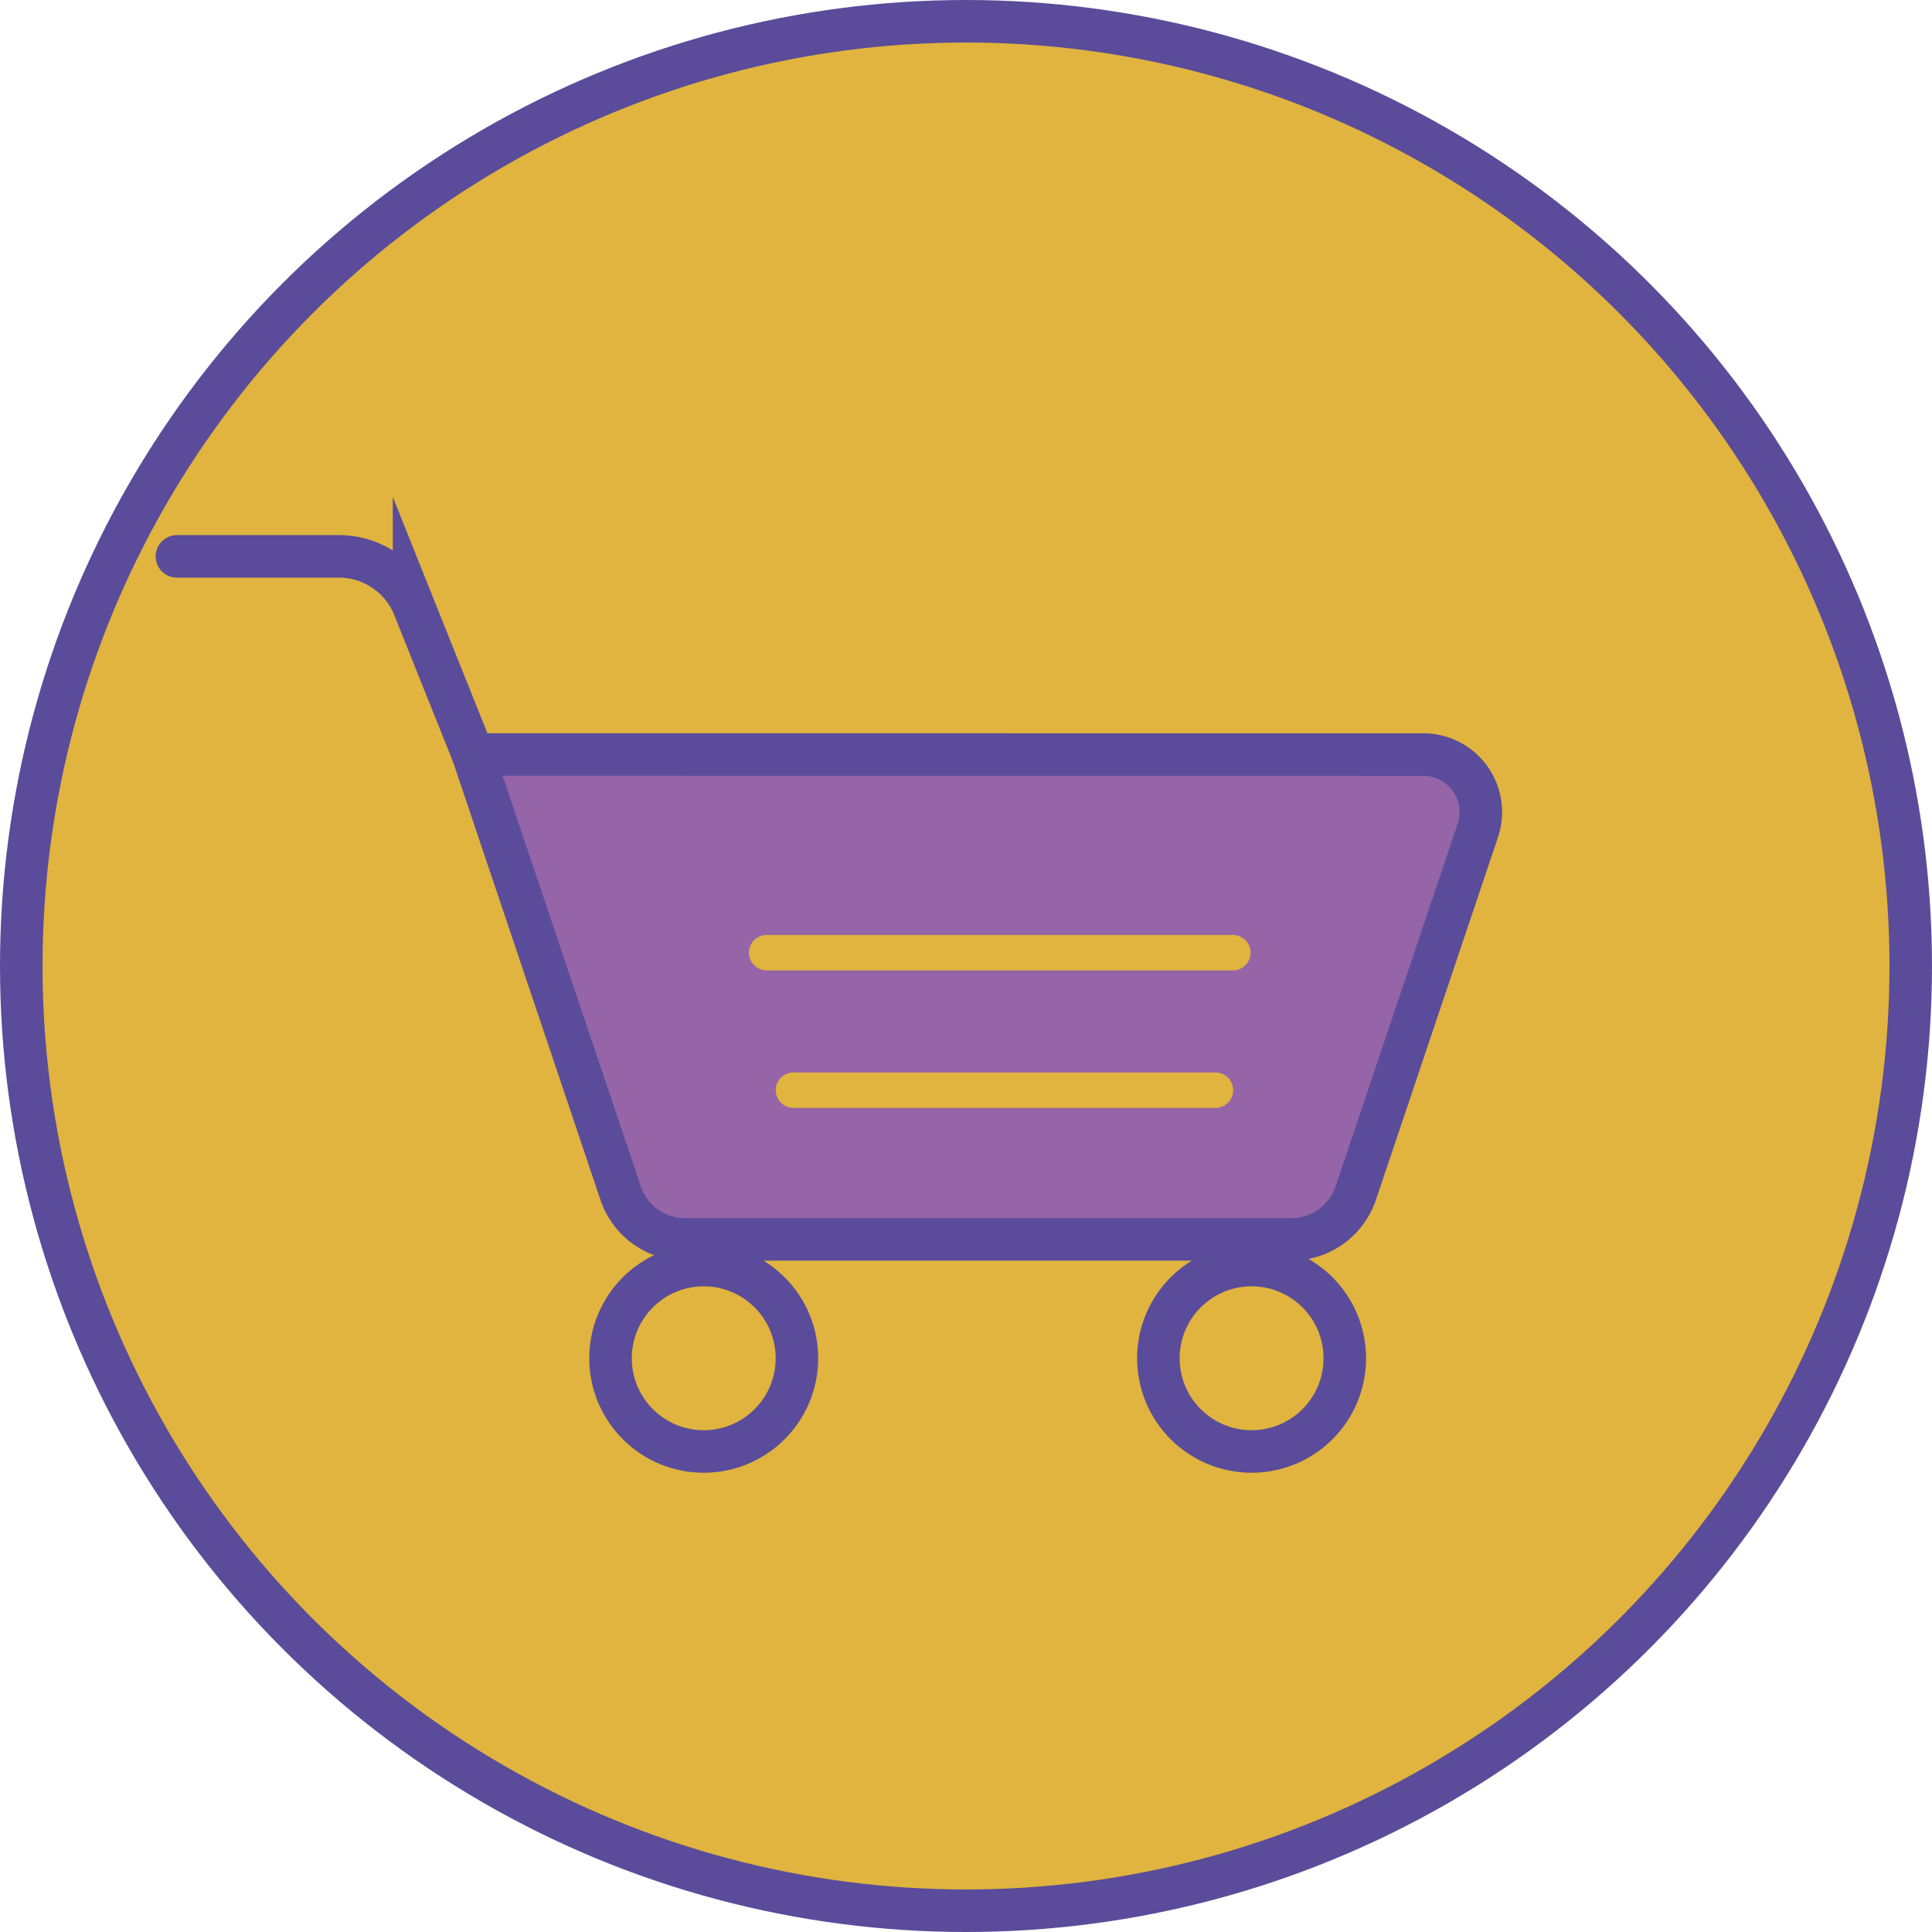 <svg id="Capa_1" data-name="Capa 1" xmlns="http://www.w3.org/2000/svg" viewBox="0 0 272.56 272.56"><defs><style>.cls-1,.cls-5{fill:#e0b43e;}.cls-1{stroke:#5a4c9a;}.cls-1,.cls-2,.cls-3,.cls-4,.cls-5{stroke-miterlimit:10;}.cls-1,.cls-2,.cls-3,.cls-5{stroke-width:6px;}.cls-2{fill:#9565a8;}.cls-2,.cls-3,.cls-5{stroke:#5a4c9b;}.cls-3,.cls-4{fill:none;stroke-linecap:round;}.cls-4{stroke:#e0b43e;stroke-width:5px;}</style></defs><circle class="cls-1" cx="136.28" cy="136.28" r="133.28"/><path class="cls-2" d="M181.94,285.29l20.82,61.87a9.58,9.58,0,0,0,9.09,6.54h85.53a9.61,9.61,0,0,0,9.1-6.54L323.7,296a8.12,8.12,0,0,0-7.69-10.7Z" transform="translate(-115.21 -178.85)"/><path class="cls-3" d="M181.94,285.29l-8.32-20.78A11.41,11.41,0,0,0,163,257.34H140.17" transform="translate(-115.21 -178.85)"/><line class="cls-4" x1="108.16" y1="134.4" x2="173.93" y2="134.4"/><line class="cls-4" x1="111.94" y1="153.8" x2="171.47" y2="153.8"/><circle class="cls-5" cx="99.28" cy="191.62" r="13.15"/><circle class="cls-5" cx="176.57" cy="191.62" r="13.15"/></svg>